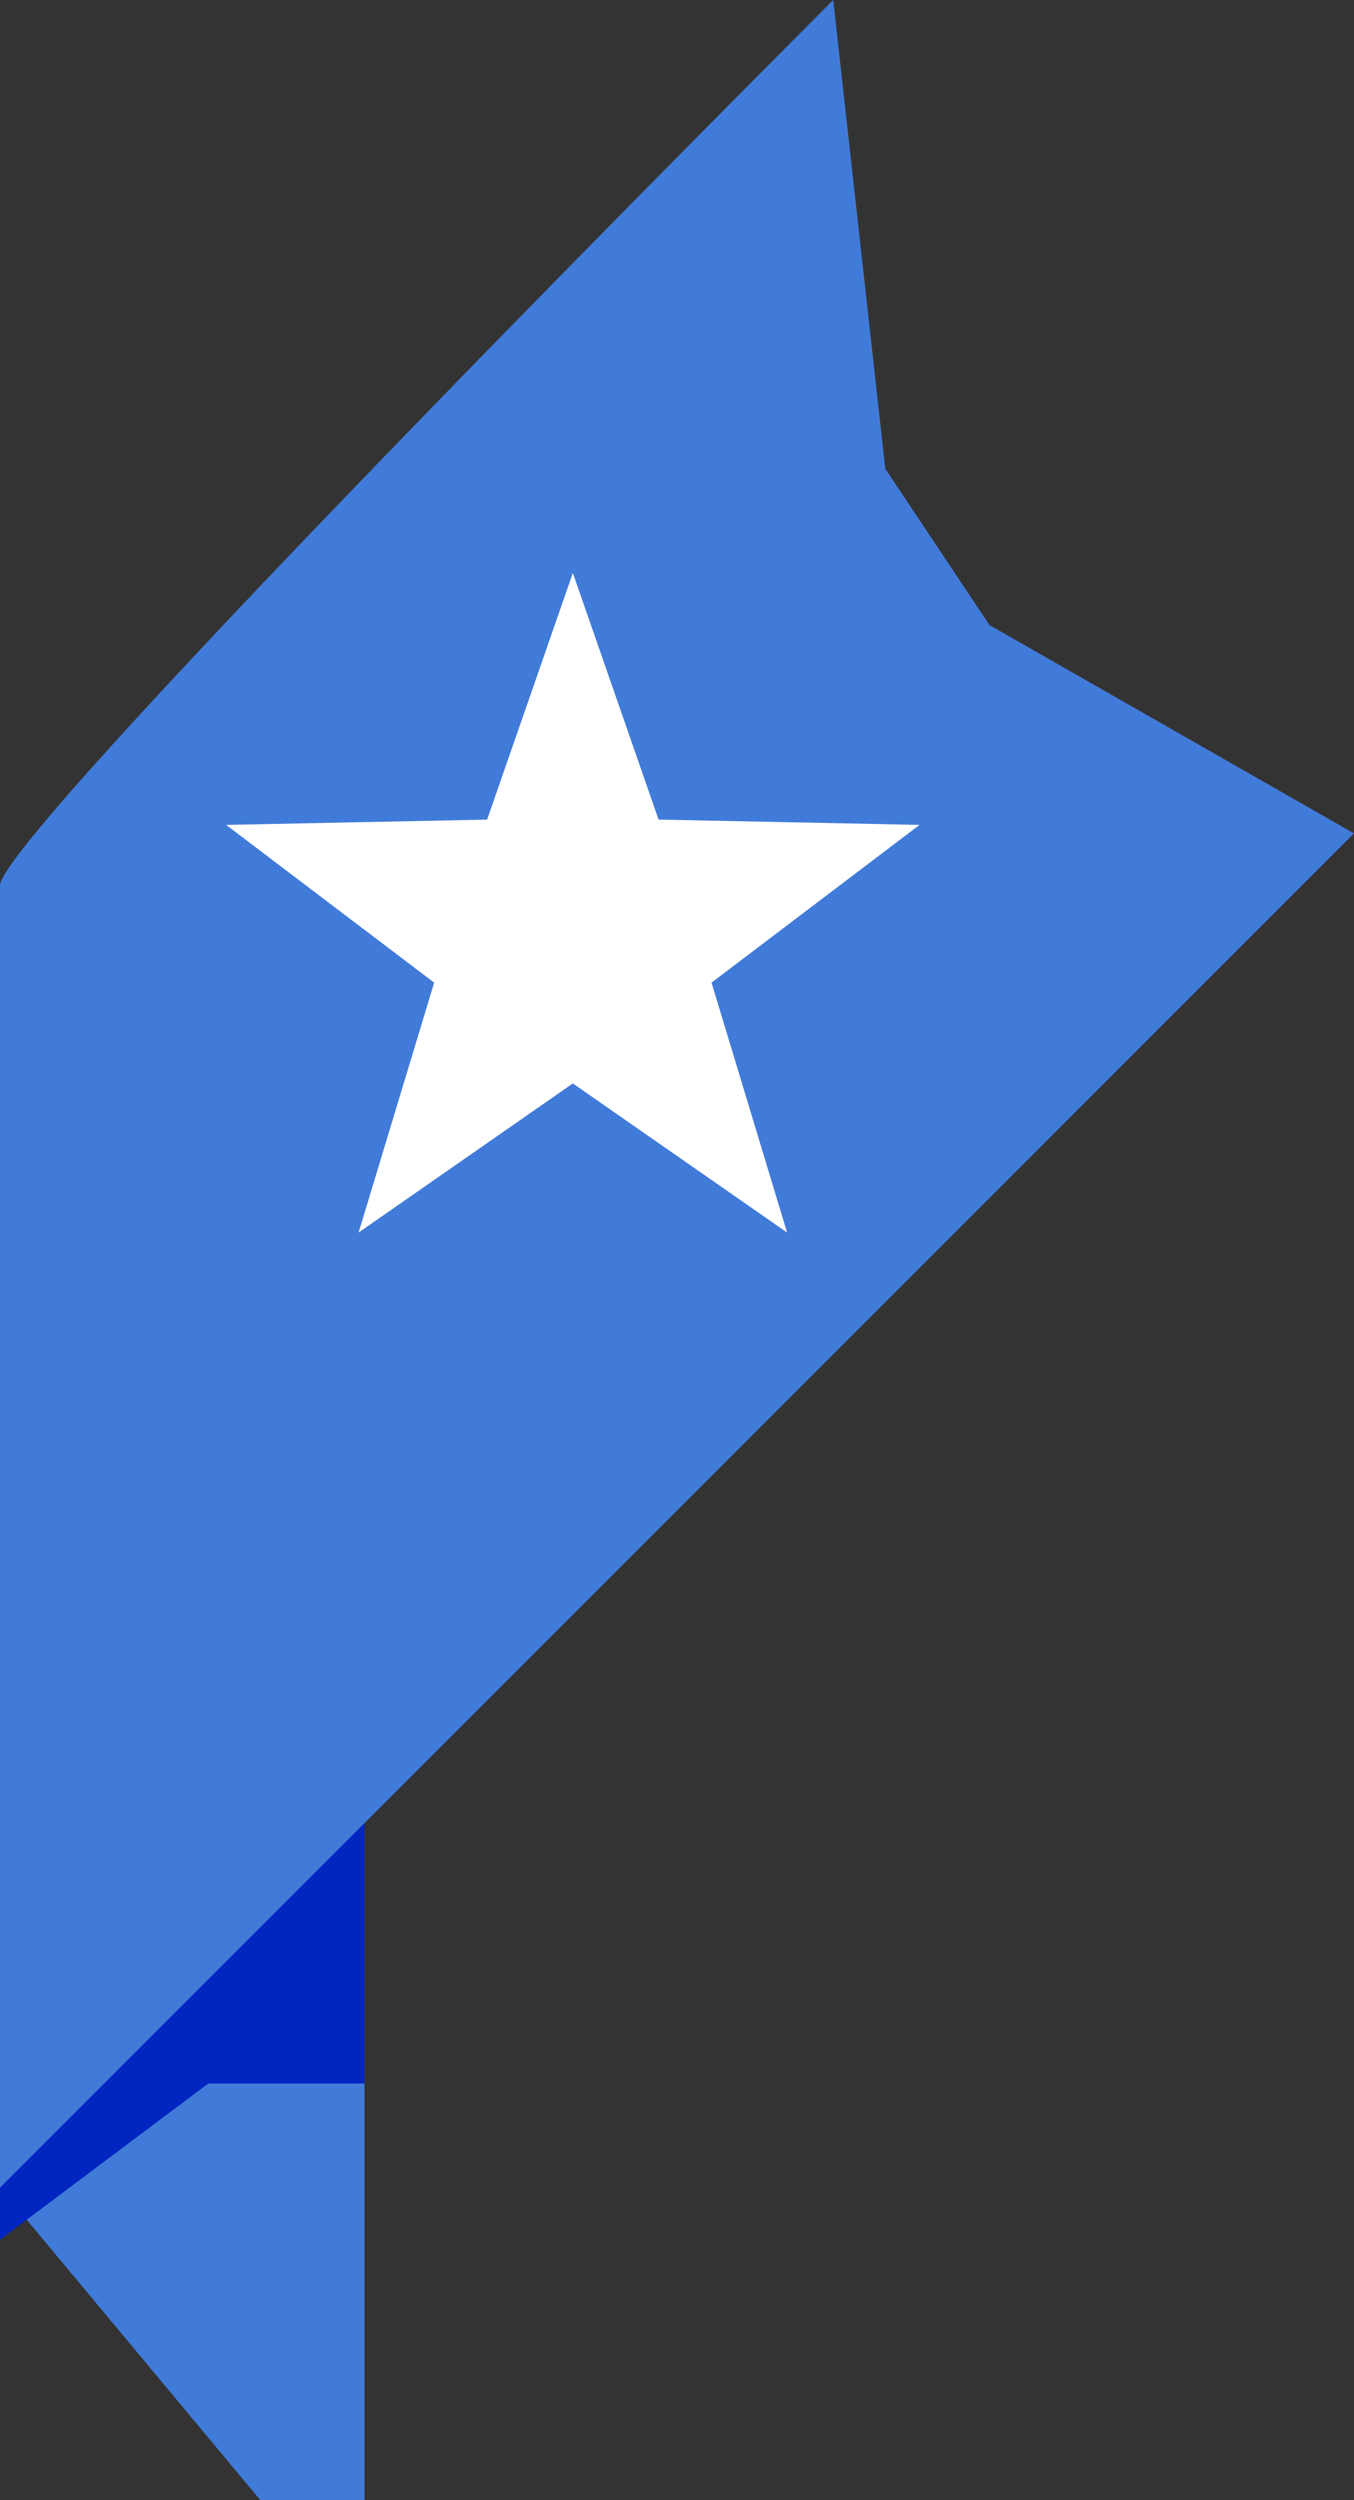 <?xml version="1.0" encoding="UTF-8" standalone="no"?><svg viewBox="0 0 26 48" xmlns="http://www.w3.org/2000/svg"><rect x="0" y="0" width="26" height="48" fill="#333333" stroke="none"/><g fill="none" fill-rule="evenodd"><path d="M0 17C0 16 16 0 16 0l1 9 2 3 7 4L7 35v13H5l-5-6V17z" fill="#417BD9"/><path d="M0 42l7-7v5H4l-4 3" fill="#0025C0"/><path fill="#FFF" d="M11 20.8l-4.114 2.863 1.451-4.798-3.994-3.028 5.011-.102L11 11l1.646 4.735 5.011.102-3.994 3.028 1.451 4.798z"/></g></svg>
